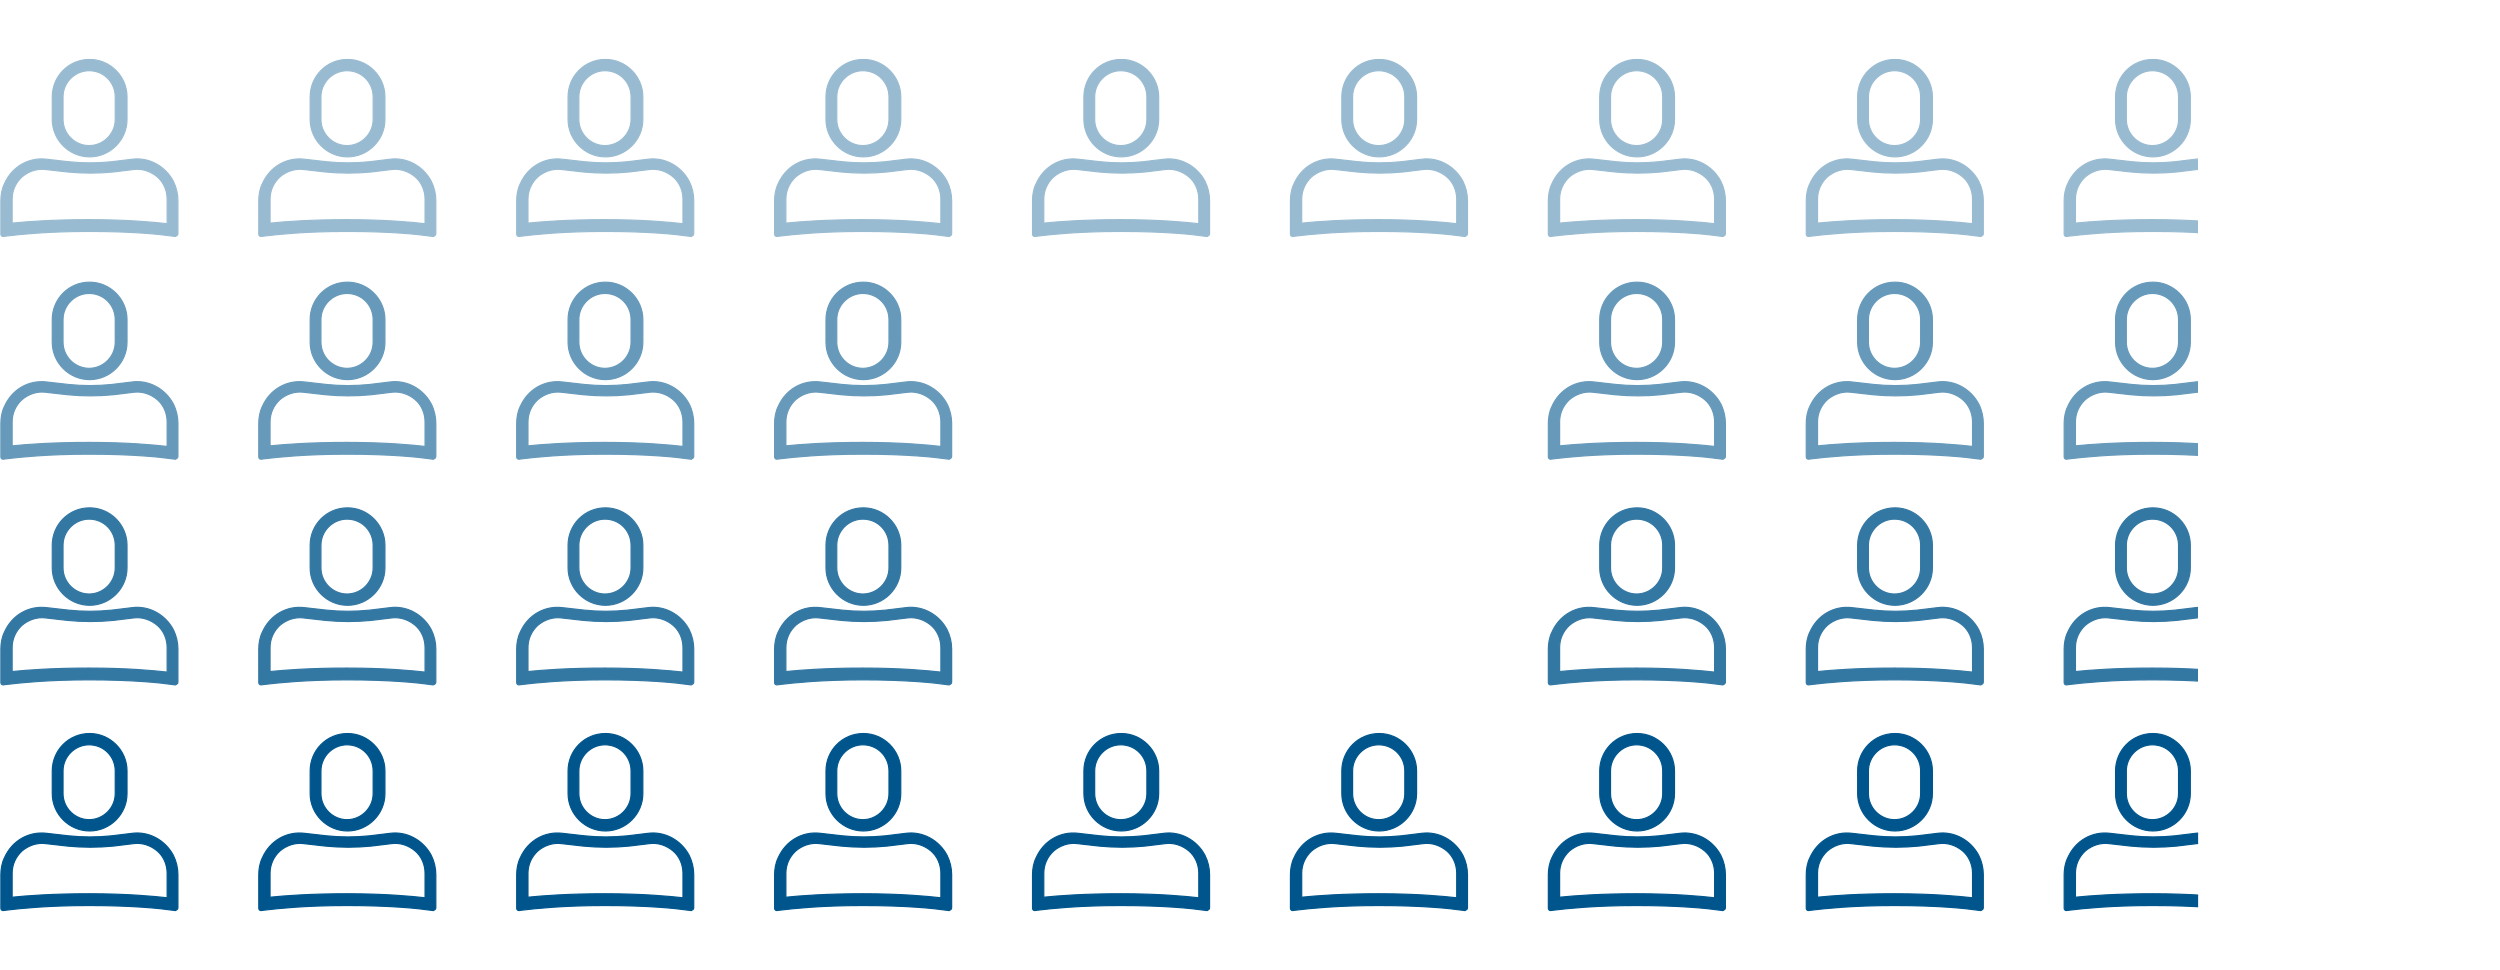 <svg width="1500" height="582" viewBox="0 0 1706 582" fill="none" xmlns="http://www.w3.org/2000/svg">
<g clip-path="url(#clip0_16_784)">
<path class="group_3" d="M118.268 543.684L118.263 543.675C112.687 533.219 101.527 527.281 90.349 528.678C90.348 528.678 90.348 528.678 90.348 528.678L76.259 530.396C76.258 530.397 76.257 530.397 76.255 530.397C66.313 531.425 56.372 531.425 46.775 530.397C46.775 530.397 46.774 530.397 46.774 530.397L31.649 528.678C31.649 528.678 31.648 528.678 31.648 528.678C19.783 527.282 8.271 533.566 3.04 545.412C1.288 548.921 0.595 553.11 0.595 556.931V579.968C0.595 580.463 0.846 580.829 1.134 581.059C1.408 581.278 1.753 581.405 2.031 581.405H2.057L2.082 581.402L4.83 581.058C4.831 581.058 4.831 581.058 4.831 581.058C13.417 580.028 32.311 577.967 60.828 577.967C90.725 577.967 109.96 580.029 116.814 581.057L116.824 581.058L119.574 581.402L119.696 581.417L119.806 581.362L119.828 581.351C120.156 581.187 120.535 580.998 120.829 580.753C121.144 580.49 121.405 580.129 121.405 579.625V556.931C121.405 552.399 120.359 547.867 118.268 543.684ZM30.867 535.672H30.868L45.997 537.391L46.003 537.392C56.345 538.426 67.031 538.426 77.373 537.392L77.381 537.391L91.477 535.672C91.477 535.672 91.478 535.672 91.478 535.672C97.198 534.999 102.933 537.017 107.328 540.736C111.697 544.433 114.062 550.159 114.062 555.9V572.677C104.738 571.643 86.879 569.936 60.828 569.936C35.745 569.936 18.339 571.272 8.282 572.299V555.9C8.282 550.173 10.638 544.781 15.022 540.731C19.417 537.015 25.15 534.999 30.867 535.672Z" fill="#00558C" stroke="#00558C" stroke-width="0.81"/>
<path class="group_3" d="M35.663 486.1V501.573C35.663 515.55 47.191 527.078 61.169 527.078C75.146 527.078 86.674 515.55 86.674 501.573V486.1C86.674 472.123 75.146 460.595 61.169 460.595C46.844 460.595 35.663 472.127 35.663 486.1ZM78.643 486.1V501.573C78.643 511.321 70.572 519.391 60.825 519.391C51.077 519.391 43.007 511.321 43.007 501.573V486.1C43.007 476.353 51.077 468.282 60.825 468.282C70.911 468.282 78.643 476.348 78.643 486.1Z" fill="#00558C" stroke="#00558C" stroke-width="0.81"/>
<path class="group_3" d="M294.268 543.684L294.263 543.675C288.687 533.219 277.527 527.281 266.349 528.678C266.348 528.678 266.348 528.678 266.348 528.678L252.259 530.396C252.258 530.397 252.257 530.397 252.255 530.397C242.313 531.425 232.372 531.425 222.775 530.397H222.774L207.649 528.678H207.648C195.783 527.282 184.271 533.566 179.04 545.412C177.288 548.921 176.595 553.11 176.595 556.931V579.968C176.595 580.463 176.846 580.829 177.134 581.059C177.408 581.278 177.753 581.405 178.032 581.405H178.057L178.082 581.402L180.831 581.058C189.417 580.028 208.311 577.967 236.828 577.967C266.725 577.967 285.96 580.029 292.814 581.057L292.824 581.058L295.574 581.402L295.696 581.417L295.806 581.362L295.828 581.351C296.156 581.187 296.535 580.998 296.829 580.753C297.144 580.49 297.405 580.129 297.405 579.625V556.931C297.405 552.399 296.359 547.867 294.268 543.684ZM206.867 535.672H206.868L221.997 537.391L222.003 537.392C232.345 538.426 243.031 538.426 253.373 537.392L253.381 537.391L267.477 535.672H267.478C273.197 534.999 278.933 537.017 283.328 540.736C287.697 544.433 290.062 550.159 290.062 555.9V572.677C280.738 571.643 262.879 569.936 236.828 569.936C211.745 569.936 194.339 571.272 184.282 572.299V555.9C184.282 550.173 186.638 544.781 191.022 540.731C195.417 537.015 201.15 534.999 206.867 535.672Z" fill="#00558C" stroke="#00558C" stroke-width="0.81"/>
<path class="group_3" d="M211.663 486.1V501.573C211.663 515.55 223.191 527.078 237.169 527.078C251.146 527.078 262.674 515.55 262.674 501.573V486.1C262.674 472.123 251.146 460.595 237.169 460.595C222.844 460.595 211.663 472.127 211.663 486.1ZM254.643 486.1V501.573C254.643 511.321 246.572 519.391 236.825 519.391C227.077 519.391 219.007 511.321 219.007 501.573V486.1C219.007 476.353 227.077 468.282 236.825 468.282C246.911 468.282 254.643 476.348 254.643 486.1Z" fill="#00558C" stroke="#00558C" stroke-width="0.81"/>
<path class="group_3" d="M470.268 543.684L470.263 543.675C464.687 533.219 453.527 527.281 442.349 528.678C442.348 528.678 442.348 528.678 442.348 528.678L428.259 530.396C428.258 530.397 428.257 530.397 428.255 530.397C418.313 531.425 408.372 531.425 398.775 530.397H398.774L383.649 528.678H383.648C371.783 527.282 360.271 533.566 355.04 545.412C353.288 548.921 352.595 553.11 352.595 556.931V579.968C352.595 580.463 352.846 580.829 353.134 581.059C353.408 581.278 353.753 581.405 354.032 581.405H354.057L354.082 581.402L356.831 581.058C365.417 580.028 384.311 577.967 412.828 577.967C442.725 577.967 461.96 580.029 468.814 581.057L468.824 581.058L471.574 581.402L471.696 581.417L471.806 581.362L471.828 581.351C472.156 581.187 472.535 580.998 472.829 580.753C473.144 580.49 473.405 580.129 473.405 579.625V556.931C473.405 552.399 472.359 547.867 470.268 543.684ZM382.867 535.672H382.868L397.997 537.391L398.003 537.392C408.345 538.426 419.031 538.426 429.373 537.392L429.381 537.391L443.477 535.672H443.478C449.197 534.999 454.933 537.017 459.328 540.736C463.697 544.433 466.062 550.159 466.062 555.9V572.677C456.738 571.643 438.879 569.936 412.828 569.936C387.745 569.936 370.339 571.272 360.282 572.299V555.9C360.282 550.173 362.638 544.781 367.022 540.731C371.417 537.015 377.15 534.999 382.867 535.672Z" fill="#00558C" stroke="#00558C" stroke-width="0.81"/>
<path class="group_3" d="M387.663 486.1V501.573C387.663 515.55 399.191 527.078 413.169 527.078C427.146 527.078 438.674 515.55 438.674 501.573V486.1C438.674 472.123 427.146 460.595 413.169 460.595C398.844 460.595 387.663 472.127 387.663 486.1ZM430.643 486.1V501.573C430.643 511.321 422.572 519.391 412.825 519.391C403.077 519.391 395.007 511.321 395.007 501.573V486.1C395.007 476.353 403.077 468.282 412.825 468.282C422.911 468.282 430.643 476.348 430.643 486.1Z" fill="#00558C" stroke="#00558C" stroke-width="0.81"/>
<path class="group_3" d="M646.268 543.684L646.263 543.675C640.687 533.219 629.527 527.281 618.349 528.678C618.348 528.678 618.348 528.678 618.348 528.678L604.259 530.396C604.258 530.397 604.257 530.397 604.255 530.397C594.313 531.425 584.372 531.425 574.775 530.397H574.774L559.649 528.678H559.648C547.783 527.282 536.271 533.566 531.04 545.412C529.288 548.921 528.595 553.11 528.595 556.931V579.968C528.595 580.463 528.846 580.829 529.134 581.059C529.408 581.278 529.753 581.405 530.032 581.405H530.057L530.082 581.402L532.831 581.058C541.417 580.028 560.311 577.967 588.828 577.967C618.725 577.967 637.96 580.029 644.814 581.057L644.824 581.058L647.574 581.402L647.696 581.417L647.806 581.362L647.828 581.351C648.156 581.187 648.535 580.998 648.829 580.753C649.144 580.49 649.405 580.129 649.405 579.625V556.931C649.405 552.399 648.359 547.867 646.268 543.684ZM558.867 535.672H558.868L573.997 537.391L574.003 537.392C584.345 538.426 595.031 538.426 605.373 537.392L605.381 537.391L619.477 535.672H619.478C625.197 534.999 630.933 537.017 635.328 540.736C639.697 544.433 642.062 550.159 642.062 555.9V572.677C632.738 571.643 614.879 569.936 588.828 569.936C563.745 569.936 546.339 571.272 536.282 572.299V555.9C536.282 550.173 538.638 544.781 543.022 540.731C547.417 537.015 553.15 534.999 558.867 535.672Z" fill="#00558C" stroke="#00558C" stroke-width="0.81"/>
<path class="group_3" d="M563.663 486.1V501.573C563.663 515.55 575.191 527.078 589.169 527.078C603.146 527.078 614.674 515.55 614.674 501.573V486.1C614.674 472.123 603.146 460.595 589.169 460.595C574.844 460.595 563.663 472.127 563.663 486.1ZM606.643 486.1V501.573C606.643 511.321 598.572 519.391 588.825 519.391C579.077 519.391 571.007 511.321 571.007 501.573V486.1C571.007 476.353 579.077 468.282 588.825 468.282C598.911 468.282 606.643 476.348 606.643 486.1Z" fill="#00558C" stroke="#00558C" stroke-width="0.81"/>
<path class="group_3" d="M822.268 543.684L822.263 543.675C816.687 533.219 805.527 527.281 794.349 528.678C794.348 528.678 794.348 528.678 794.348 528.678L780.259 530.396C780.258 530.397 780.257 530.397 780.255 530.397C770.313 531.425 760.372 531.425 750.775 530.397H750.774L735.649 528.678H735.648C723.783 527.282 712.271 533.566 707.04 545.412C705.288 548.921 704.595 553.11 704.595 556.931V579.968C704.595 580.463 704.846 580.829 705.134 581.059C705.408 581.278 705.753 581.405 706.032 581.405H706.057L706.082 581.402L708.831 581.058C717.417 580.028 736.311 577.967 764.828 577.967C794.725 577.967 813.96 580.029 820.814 581.057L820.824 581.058L823.574 581.402L823.696 581.417L823.806 581.362L823.828 581.351C824.156 581.187 824.535 580.998 824.829 580.753C825.144 580.49 825.405 580.129 825.405 579.625V556.931C825.405 552.399 824.359 547.867 822.268 543.684ZM734.867 535.672H734.868L749.997 537.391L750.003 537.392C760.345 538.426 771.031 538.426 781.373 537.392L781.381 537.391L795.477 535.672H795.478C801.197 534.999 806.933 537.017 811.328 540.736C815.697 544.433 818.062 550.159 818.062 555.9V572.677C808.738 571.643 790.879 569.936 764.828 569.936C739.745 569.936 722.339 571.272 712.282 572.299V555.9C712.282 550.173 714.638 544.781 719.022 540.731C723.417 537.015 729.15 534.999 734.867 535.672Z" fill="#00558C" stroke="#00558C" stroke-width="0.81"/>
<path class="group_3" d="M739.663 486.1V501.573C739.663 515.55 751.191 527.078 765.169 527.078C779.146 527.078 790.674 515.55 790.674 501.573V486.1C790.674 472.123 779.146 460.595 765.169 460.595C750.844 460.595 739.663 472.127 739.663 486.1ZM782.643 486.1V501.573C782.643 511.321 774.572 519.391 764.825 519.391C755.077 519.391 747.007 511.321 747.007 501.573V486.1C747.007 476.353 755.077 468.282 764.825 468.282C774.911 468.282 782.643 476.348 782.643 486.1Z" fill="#00558C" stroke="#00558C" stroke-width="0.81"/>
<path class="group_3" d="M998.268 543.684L998.263 543.675C992.687 533.219 981.527 527.281 970.349 528.678C970.348 528.678 970.348 528.678 970.348 528.678L956.259 530.396C956.258 530.397 956.257 530.397 956.255 530.397C946.313 531.425 936.372 531.425 926.775 530.397H926.774L911.649 528.678H911.648C899.783 527.282 888.271 533.566 883.04 545.412C881.288 548.921 880.595 553.11 880.595 556.931V579.968C880.595 580.463 880.846 580.829 881.134 581.059C881.408 581.278 881.753 581.405 882.032 581.405H882.057L882.082 581.402L884.831 581.058C893.417 580.028 912.311 577.967 940.828 577.967C970.725 577.967 989.96 580.029 996.814 581.057L996.824 581.058L999.574 581.402L999.696 581.417L999.806 581.362L999.828 581.351C1000.16 581.187 1000.54 580.998 1000.83 580.753C1001.14 580.49 1001.41 580.129 1001.41 579.625V556.931C1001.41 552.399 1000.36 547.867 998.268 543.684ZM910.867 535.672H910.868L925.997 537.391L926.003 537.392C936.345 538.426 947.031 538.426 957.373 537.392L957.381 537.391L971.477 535.672H971.478C977.197 534.999 982.933 537.017 987.328 540.736C991.697 544.433 994.062 550.159 994.062 555.9V572.677C984.738 571.643 966.879 569.936 940.828 569.936C915.745 569.936 898.339 571.272 888.282 572.299V555.9C888.282 550.173 890.638 544.781 895.022 540.731C899.417 537.015 905.15 534.999 910.867 535.672Z" fill="#00558C" stroke="#00558C" stroke-width="0.81"/>
<path class="group_3" d="M915.663 486.1V501.573C915.663 515.55 927.191 527.078 941.169 527.078C955.146 527.078 966.674 515.55 966.674 501.573V486.1C966.674 472.123 955.146 460.595 941.169 460.595C926.844 460.595 915.663 472.127 915.663 486.1ZM958.643 486.1V501.573C958.643 511.321 950.572 519.391 940.825 519.391C931.077 519.391 923.007 511.321 923.007 501.573V486.1C923.007 476.353 931.077 468.282 940.825 468.282C950.911 468.282 958.643 476.348 958.643 486.1Z" fill="#00558C" stroke="#00558C" stroke-width="0.81"/>
<path class="group_3" d="M1174.27 543.684L1174.26 543.675C1168.69 533.219 1157.53 527.281 1146.35 528.678L1132.26 530.396C1132.26 530.397 1132.26 530.397 1132.26 530.397C1122.31 531.425 1112.37 531.425 1102.78 530.397C1102.77 530.397 1102.77 530.397 1102.77 530.397L1087.65 528.678C1075.78 527.282 1064.27 533.566 1059.04 545.412C1057.29 548.921 1056.59 553.11 1056.59 556.931V579.968C1056.59 580.463 1056.85 580.829 1057.13 581.059C1057.41 581.278 1057.75 581.405 1058.03 581.405H1058.06L1058.08 581.402L1060.83 581.058C1069.42 580.028 1088.31 577.967 1116.83 577.967C1146.73 577.967 1165.96 580.029 1172.81 581.057L1172.82 581.058L1175.57 581.402L1175.7 581.417L1175.81 581.362L1175.83 581.351C1176.16 581.187 1176.54 580.998 1176.83 580.753C1177.14 580.49 1177.41 580.129 1177.41 579.625V556.931C1177.41 552.399 1176.36 547.867 1174.27 543.684ZM1086.87 535.672L1102 537.391V537.392C1112.34 538.426 1123.03 538.426 1133.37 537.392L1133.38 537.391L1147.48 535.672C1153.2 534.999 1158.93 537.017 1163.33 540.736C1167.7 544.433 1170.06 550.159 1170.06 555.9V572.677C1160.74 571.643 1142.88 569.936 1116.83 569.936C1091.74 569.936 1074.34 571.272 1064.28 572.299V555.9C1064.28 550.173 1066.64 544.781 1071.02 540.731C1075.42 537.015 1081.15 534.999 1086.87 535.672Z" fill="#00558C" stroke="#00558C" stroke-width="0.81"/>
<path class="group_3" d="M1091.66 486.1V501.573C1091.66 515.55 1103.19 527.078 1117.17 527.078C1131.15 527.078 1142.67 515.55 1142.67 501.573V486.1C1142.67 472.123 1131.15 460.595 1117.17 460.595C1102.84 460.595 1091.66 472.127 1091.66 486.1ZM1134.64 486.1V501.573C1134.64 511.321 1126.57 519.391 1116.82 519.391C1107.08 519.391 1099.01 511.321 1099.01 501.573V486.1C1099.01 476.353 1107.08 468.282 1116.82 468.282C1126.91 468.282 1134.64 476.348 1134.64 486.1Z" fill="#00558C" stroke="#00558C" stroke-width="0.81"/>
<path class="group_3" d="M1350.27 543.684L1350.26 543.675C1344.69 533.219 1333.53 527.281 1322.35 528.678L1308.26 530.396C1308.26 530.397 1308.26 530.397 1308.26 530.397C1298.31 531.425 1288.37 531.425 1278.78 530.397C1278.77 530.397 1278.77 530.397 1278.77 530.397L1263.65 528.678C1251.78 527.282 1240.27 533.566 1235.04 545.412C1233.29 548.921 1232.59 553.11 1232.59 556.931V579.968C1232.59 580.463 1232.85 580.829 1233.13 581.059C1233.41 581.278 1233.75 581.405 1234.03 581.405H1234.06L1234.08 581.402L1236.83 581.058C1245.42 580.028 1264.31 577.967 1292.83 577.967C1322.73 577.967 1341.96 580.029 1348.81 581.057L1348.82 581.058L1351.57 581.402L1351.7 581.417L1351.81 581.362L1351.83 581.351C1352.16 581.187 1352.54 580.998 1352.83 580.753C1353.14 580.49 1353.41 580.129 1353.41 579.625V556.931C1353.41 552.399 1352.36 547.867 1350.27 543.684ZM1262.87 535.672L1278 537.391V537.392C1288.34 538.426 1299.03 538.426 1309.37 537.392L1309.38 537.391L1323.48 535.672C1329.2 534.999 1334.93 537.017 1339.33 540.736C1343.7 544.433 1346.06 550.159 1346.06 555.9V572.677C1336.74 571.643 1318.88 569.936 1292.83 569.936C1267.74 569.936 1250.34 571.272 1240.28 572.299V555.9C1240.28 550.173 1242.64 544.781 1247.02 540.731C1251.42 537.015 1257.15 534.999 1262.87 535.672Z" fill="#00558C" stroke="#00558C" stroke-width="0.81"/>
<path class="group_3" d="M1267.66 486.1V501.573C1267.66 515.55 1279.19 527.078 1293.17 527.078C1307.15 527.078 1318.67 515.55 1318.67 501.573V486.1C1318.67 472.123 1307.15 460.595 1293.17 460.595C1278.84 460.595 1267.66 472.127 1267.66 486.1ZM1310.64 486.1V501.573C1310.64 511.321 1302.57 519.391 1292.82 519.391C1283.08 519.391 1275.01 511.321 1275.01 501.573V486.1C1275.01 476.353 1283.08 468.282 1292.82 468.282C1302.91 468.282 1310.64 476.348 1310.64 486.1Z" fill="#00558C" stroke="#00558C" stroke-width="0.81"/>
<path class="group_3" d="M1526.27 543.684L1526.26 543.675C1520.69 533.219 1509.53 527.281 1498.35 528.678L1484.26 530.396C1484.26 530.397 1484.26 530.397 1484.26 530.397C1474.31 531.425 1464.37 531.425 1454.78 530.397C1454.77 530.397 1454.77 530.397 1454.77 530.397L1439.65 528.678C1427.78 527.282 1416.27 533.566 1411.04 545.412C1409.29 548.921 1408.59 553.11 1408.59 556.931V579.968C1408.59 580.463 1408.85 580.829 1409.13 581.059C1409.41 581.278 1409.75 581.405 1410.03 581.405H1410.06L1410.08 581.402L1412.83 581.058C1421.42 580.028 1440.31 577.967 1468.83 577.967C1498.73 577.967 1517.96 580.029 1524.81 581.057L1524.82 581.058L1527.57 581.402L1527.7 581.417L1527.81 581.362L1527.83 581.351C1528.16 581.187 1528.54 580.998 1528.83 580.753C1529.14 580.49 1529.41 580.129 1529.41 579.625V556.931C1529.41 552.399 1528.36 547.867 1526.27 543.684ZM1438.87 535.672L1454 537.391V537.392C1464.34 538.426 1475.03 538.426 1485.37 537.392L1485.38 537.391L1499.48 535.672C1505.2 534.999 1510.93 537.017 1515.33 540.736C1519.7 544.433 1522.06 550.159 1522.06 555.9V572.677C1512.74 571.643 1494.88 569.936 1468.83 569.936C1443.74 569.936 1426.34 571.272 1416.28 572.299V555.9C1416.28 550.173 1418.64 544.781 1423.02 540.731C1427.42 537.015 1433.15 534.999 1438.87 535.672Z" fill="#00558C" stroke="#00558C" stroke-width="0.81"/>
<path class="group_3" d="M1443.66 486.1V501.573C1443.66 515.55 1455.19 527.078 1469.17 527.078C1483.15 527.078 1494.67 515.55 1494.67 501.573V486.1C1494.67 472.123 1483.15 460.595 1469.17 460.595C1454.84 460.595 1443.66 472.127 1443.66 486.1ZM1486.64 486.1V501.573C1486.64 511.321 1478.57 519.391 1468.82 519.391C1459.08 519.391 1451.01 511.321 1451.01 501.573V486.1C1451.01 476.353 1459.08 468.282 1468.82 468.282C1478.91 468.282 1486.64 476.348 1486.64 486.1Z" fill="#00558C" stroke="#00558C" stroke-width="0.81"/>
<path class="group_3" d="M1702.27 543.684L1702.26 543.675C1696.69 533.219 1685.53 527.281 1674.35 528.678L1660.26 530.396C1660.26 530.397 1660.26 530.397 1660.26 530.397C1650.31 531.425 1640.37 531.425 1630.78 530.397C1630.77 530.397 1630.77 530.397 1630.77 530.397L1615.65 528.678C1603.78 527.282 1592.27 533.566 1587.04 545.412C1585.29 548.921 1584.59 553.11 1584.59 556.931V579.968C1584.59 580.463 1584.85 580.829 1585.13 581.059C1585.41 581.278 1585.75 581.405 1586.03 581.405H1586.06L1586.08 581.402L1588.83 581.058C1597.42 580.028 1616.31 577.967 1644.83 577.967C1674.73 577.967 1693.96 580.029 1700.81 581.057L1700.82 581.058L1703.57 581.402L1703.7 581.417L1703.81 581.362L1703.83 581.351C1704.16 581.187 1704.54 580.998 1704.83 580.753C1705.14 580.49 1705.41 580.129 1705.41 579.625V556.931C1705.41 552.399 1704.36 547.867 1702.27 543.684ZM1614.87 535.672L1630 537.391V537.392C1640.34 538.426 1651.03 538.426 1661.37 537.392L1661.38 537.391L1675.48 535.672C1681.2 534.999 1686.93 537.017 1691.33 540.736C1695.7 544.433 1698.06 550.159 1698.06 555.9V572.677C1688.74 571.643 1670.88 569.936 1644.83 569.936C1619.74 569.936 1602.34 571.272 1592.28 572.299V555.9C1592.28 550.173 1594.64 544.781 1599.02 540.731C1603.42 537.015 1609.15 534.999 1614.87 535.672Z" fill="#00558C" stroke="#00558C" stroke-width="0.81"/>
<path class="group_3" d="M1619.66 486.1V501.573C1619.66 515.55 1631.19 527.078 1645.17 527.078C1659.15 527.078 1670.67 515.55 1670.67 501.573V486.1C1670.67 472.123 1659.15 460.595 1645.17 460.595C1630.84 460.595 1619.66 472.127 1619.66 486.1ZM1662.64 486.1V501.573C1662.64 511.321 1654.57 519.391 1644.82 519.391C1635.08 519.391 1627.01 511.321 1627.01 501.573V486.1C1627.01 476.353 1635.08 468.282 1644.82 468.282C1654.91 468.282 1662.64 476.348 1662.64 486.1Z" fill="#00558C" stroke="#00558C" stroke-width="0.81"/>
<g opacity="0.8">
<path class="group_3" d="M118.268 389.684L118.263 389.675C112.687 379.219 101.527 373.281 90.349 374.678C90.348 374.678 90.348 374.678 90.348 374.678L76.259 376.396C76.258 376.397 76.257 376.397 76.255 376.397C66.313 377.425 56.372 377.425 46.775 376.397C46.775 376.397 46.774 376.397 46.774 376.397L31.649 374.678C31.649 374.678 31.648 374.678 31.648 374.678C19.783 373.282 8.271 379.566 3.04 391.412C1.288 394.921 0.595 399.11 0.595 402.931V425.968C0.595 426.463 0.846 426.829 1.134 427.059C1.408 427.278 1.753 427.405 2.031 427.405H2.057L2.082 427.402L4.83 427.058C4.831 427.058 4.831 427.058 4.831 427.058C13.417 426.028 32.311 423.967 60.828 423.967C90.725 423.967 109.96 426.029 116.814 427.057L116.824 427.058L119.574 427.402L119.696 427.417L119.806 427.362L119.828 427.351C120.156 427.187 120.535 426.998 120.829 426.753C121.144 426.49 121.405 426.129 121.405 425.625V402.931C121.405 398.399 120.359 393.867 118.268 389.684ZM30.867 381.672H30.868L45.997 383.391L46.003 383.392C56.345 384.426 67.031 384.426 77.373 383.392L77.381 383.391L91.477 381.672C91.477 381.672 91.478 381.672 91.478 381.672C97.198 380.999 102.933 383.017 107.328 386.736C111.697 390.433 114.062 396.159 114.062 401.9V418.677C104.738 417.643 86.879 415.936 60.828 415.936C35.745 415.936 18.339 417.272 8.282 418.299V401.9C8.282 396.173 10.638 390.781 15.022 386.731C19.417 383.015 25.15 380.999 30.867 381.672Z" fill="#00558C" stroke="#00558C" stroke-width="0.81"/>
<path class="group_3" d="M35.663 332.1V347.573C35.663 361.55 47.191 373.078 61.169 373.078C75.146 373.078 86.674 361.55 86.674 347.573V332.1C86.674 318.123 75.146 306.595 61.169 306.595C46.844 306.595 35.663 318.127 35.663 332.1ZM78.643 332.1V347.573C78.643 357.321 70.572 365.391 60.825 365.391C51.077 365.391 43.007 357.321 43.007 347.573V332.1C43.007 322.353 51.077 314.282 60.825 314.282C70.911 314.282 78.643 322.348 78.643 332.1Z" fill="#00558C" stroke="#00558C" stroke-width="0.81"/>
<path class="group_3" d="M294.268 389.684L294.263 389.675C288.687 379.219 277.527 373.281 266.349 374.678C266.348 374.678 266.348 374.678 266.348 374.678L252.259 376.396C252.258 376.397 252.257 376.397 252.255 376.397C242.313 377.425 232.372 377.425 222.775 376.397H222.774L207.649 374.678H207.648C195.783 373.282 184.271 379.566 179.04 391.412C177.288 394.921 176.595 399.11 176.595 402.931V425.968C176.595 426.463 176.846 426.829 177.134 427.059C177.408 427.278 177.753 427.405 178.032 427.405H178.057L178.082 427.402L180.831 427.058C189.417 426.028 208.311 423.967 236.828 423.967C266.725 423.967 285.96 426.029 292.814 427.057L292.824 427.058L295.574 427.402L295.696 427.417L295.806 427.362L295.828 427.351C296.156 427.187 296.535 426.998 296.829 426.753C297.144 426.49 297.405 426.129 297.405 425.625V402.931C297.405 398.399 296.359 393.867 294.268 389.684ZM206.867 381.672H206.868L221.997 383.391L222.003 383.392C232.345 384.426 243.031 384.426 253.373 383.392L253.381 383.391L267.477 381.672H267.478C273.197 380.999 278.933 383.017 283.328 386.736C287.697 390.433 290.062 396.159 290.062 401.9V418.677C280.738 417.643 262.879 415.936 236.828 415.936C211.745 415.936 194.339 417.272 184.282 418.299V401.9C184.282 396.173 186.638 390.781 191.022 386.731C195.417 383.015 201.15 380.999 206.867 381.672Z" fill="#00558C" stroke="#00558C" stroke-width="0.81"/>
<path class="group_3" d="M211.663 332.1V347.573C211.663 361.55 223.191 373.078 237.169 373.078C251.146 373.078 262.674 361.55 262.674 347.573V332.1C262.674 318.123 251.146 306.595 237.169 306.595C222.844 306.595 211.663 318.127 211.663 332.1ZM254.643 332.1V347.573C254.643 357.321 246.572 365.391 236.825 365.391C227.077 365.391 219.007 357.321 219.007 347.573V332.1C219.007 322.353 227.077 314.282 236.825 314.282C246.911 314.282 254.643 322.348 254.643 332.1Z" fill="#00558C" stroke="#00558C" stroke-width="0.81"/>
<path class="group_3" d="M470.268 389.684L470.263 389.675C464.687 379.219 453.527 373.281 442.349 374.678C442.348 374.678 442.348 374.678 442.348 374.678L428.259 376.396C428.258 376.397 428.257 376.397 428.255 376.397C418.313 377.425 408.372 377.425 398.775 376.397H398.774L383.649 374.678H383.648C371.783 373.282 360.271 379.566 355.04 391.412C353.288 394.921 352.595 399.11 352.595 402.931V425.968C352.595 426.463 352.846 426.829 353.134 427.059C353.408 427.278 353.753 427.405 354.032 427.405H354.057L354.082 427.402L356.831 427.058C365.417 426.028 384.311 423.967 412.828 423.967C442.725 423.967 461.96 426.029 468.814 427.057L468.824 427.058L471.574 427.402L471.696 427.417L471.806 427.362L471.828 427.351C472.156 427.187 472.535 426.998 472.829 426.753C473.144 426.49 473.405 426.129 473.405 425.625V402.931C473.405 398.399 472.359 393.867 470.268 389.684ZM382.867 381.672H382.868L397.997 383.391L398.003 383.392C408.345 384.426 419.031 384.426 429.373 383.392L429.381 383.391L443.477 381.672H443.478C449.197 380.999 454.933 383.017 459.328 386.736C463.697 390.433 466.062 396.159 466.062 401.9V418.677C456.738 417.643 438.879 415.936 412.828 415.936C387.745 415.936 370.339 417.272 360.282 418.299V401.9C360.282 396.173 362.638 390.781 367.022 386.731C371.417 383.015 377.15 380.999 382.867 381.672Z" fill="#00558C" stroke="#00558C" stroke-width="0.81"/>
<path class="group_3" d="M387.663 332.1V347.573C387.663 361.55 399.191 373.078 413.169 373.078C427.146 373.078 438.674 361.55 438.674 347.573V332.1C438.674 318.123 427.146 306.595 413.169 306.595C398.844 306.595 387.663 318.127 387.663 332.1ZM430.643 332.1V347.573C430.643 357.321 422.572 365.391 412.825 365.391C403.077 365.391 395.007 357.321 395.007 347.573V332.1C395.007 322.353 403.077 314.282 412.825 314.282C422.911 314.282 430.643 322.348 430.643 332.1Z" fill="#00558C" stroke="#00558C" stroke-width="0.81"/>
<path class="group_3" d="M646.268 389.684L646.263 389.675C640.687 379.219 629.527 373.281 618.349 374.678C618.348 374.678 618.348 374.678 618.348 374.678L604.259 376.396C604.258 376.397 604.257 376.397 604.255 376.397C594.313 377.425 584.372 377.425 574.775 376.397H574.774L559.649 374.678H559.648C547.783 373.282 536.271 379.566 531.04 391.412C529.288 394.921 528.595 399.11 528.595 402.931V425.968C528.595 426.463 528.846 426.829 529.134 427.059C529.408 427.278 529.753 427.405 530.032 427.405H530.057L530.082 427.402L532.831 427.058C541.417 426.028 560.311 423.967 588.828 423.967C618.725 423.967 637.96 426.029 644.814 427.057L644.824 427.058L647.574 427.402L647.696 427.417L647.806 427.362L647.828 427.351C648.156 427.187 648.535 426.998 648.829 426.753C649.144 426.49 649.405 426.129 649.405 425.625V402.931C649.405 398.399 648.359 393.867 646.268 389.684ZM558.867 381.672H558.868L573.997 383.391L574.003 383.392C584.345 384.426 595.031 384.426 605.373 383.392L605.381 383.391L619.477 381.672H619.478C625.197 380.999 630.933 383.017 635.328 386.736C639.697 390.433 642.062 396.159 642.062 401.9V418.677C632.738 417.643 614.879 415.936 588.828 415.936C563.745 415.936 546.339 417.272 536.282 418.299V401.9C536.282 396.173 538.638 390.781 543.022 386.731C547.417 383.015 553.15 380.999 558.867 381.672Z" fill="#00558C" stroke="#00558C" stroke-width="0.81"/>
<path class="group_3" d="M563.663 332.1V347.573C563.663 361.55 575.191 373.078 589.169 373.078C603.146 373.078 614.674 361.55 614.674 347.573V332.1C614.674 318.123 603.146 306.595 589.169 306.595C574.844 306.595 563.663 318.127 563.663 332.1ZM606.643 332.1V347.573C606.643 357.321 598.572 365.391 588.825 365.391C579.077 365.391 571.007 357.321 571.007 347.573V332.1C571.007 322.353 579.077 314.282 588.825 314.282C598.911 314.282 606.643 322.348 606.643 332.1Z" fill="#00558C" stroke="#00558C" stroke-width="0.81"/>
<path class="group_3" d="M1174.27 389.684L1174.26 389.675C1168.69 379.219 1157.53 373.281 1146.35 374.678L1132.26 376.396C1132.26 376.397 1132.26 376.397 1132.26 376.397C1122.31 377.425 1112.37 377.425 1102.78 376.397C1102.77 376.397 1102.77 376.397 1102.77 376.397L1087.65 374.678C1075.78 373.282 1064.27 379.566 1059.04 391.412C1057.29 394.921 1056.59 399.11 1056.59 402.931V425.968C1056.59 426.463 1056.85 426.829 1057.13 427.059C1057.41 427.278 1057.75 427.405 1058.03 427.405H1058.06L1058.08 427.402L1060.83 427.058C1069.42 426.028 1088.31 423.967 1116.83 423.967C1146.73 423.967 1165.96 426.029 1172.81 427.057L1172.82 427.058L1175.57 427.402L1175.7 427.417L1175.81 427.362L1175.83 427.351C1176.16 427.187 1176.54 426.998 1176.83 426.753C1177.14 426.49 1177.41 426.129 1177.41 425.625V402.931C1177.41 398.399 1176.36 393.867 1174.27 389.684ZM1086.87 381.672L1102 383.391V383.392C1112.34 384.426 1123.03 384.426 1133.37 383.392L1133.38 383.391L1147.48 381.672C1153.2 380.999 1158.93 383.017 1163.33 386.736C1167.7 390.433 1170.06 396.159 1170.06 401.9V418.677C1160.74 417.643 1142.88 415.936 1116.83 415.936C1091.74 415.936 1074.34 417.272 1064.28 418.299V401.9C1064.28 396.173 1066.64 390.781 1071.02 386.731C1075.42 383.015 1081.15 380.999 1086.87 381.672Z" fill="#00558C" stroke="#00558C" stroke-width="0.81"/>
<path class="group_3" d="M1091.66 332.1V347.573C1091.66 361.55 1103.19 373.078 1117.17 373.078C1131.15 373.078 1142.67 361.55 1142.67 347.573V332.1C1142.67 318.123 1131.15 306.595 1117.17 306.595C1102.84 306.595 1091.66 318.127 1091.66 332.1ZM1134.64 332.1V347.573C1134.64 357.321 1126.57 365.391 1116.82 365.391C1107.08 365.391 1099.01 357.321 1099.01 347.573V332.1C1099.01 322.353 1107.08 314.282 1116.82 314.282C1126.91 314.282 1134.64 322.348 1134.64 332.1Z" fill="#00558C" stroke="#00558C" stroke-width="0.81"/>
<path class="group_3" d="M1350.27 389.684L1350.26 389.675C1344.69 379.219 1333.53 373.281 1322.35 374.678L1308.26 376.396C1308.26 376.397 1308.26 376.397 1308.26 376.397C1298.31 377.425 1288.37 377.425 1278.78 376.397C1278.77 376.397 1278.77 376.397 1278.77 376.397L1263.65 374.678C1251.78 373.282 1240.27 379.566 1235.04 391.412C1233.29 394.921 1232.59 399.11 1232.59 402.931V425.968C1232.59 426.463 1232.85 426.829 1233.13 427.059C1233.41 427.278 1233.75 427.405 1234.03 427.405H1234.06L1234.08 427.402L1236.83 427.058C1245.42 426.028 1264.31 423.967 1292.83 423.967C1322.73 423.967 1341.96 426.029 1348.81 427.057L1348.82 427.058L1351.57 427.402L1351.7 427.417L1351.81 427.362L1351.83 427.351C1352.16 427.187 1352.54 426.998 1352.83 426.753C1353.14 426.49 1353.41 426.129 1353.41 425.625V402.931C1353.41 398.399 1352.36 393.867 1350.27 389.684ZM1262.87 381.672L1278 383.391V383.392C1288.34 384.426 1299.03 384.426 1309.37 383.392L1309.38 383.391L1323.48 381.672C1329.2 380.999 1334.93 383.017 1339.33 386.736C1343.7 390.433 1346.06 396.159 1346.06 401.9V418.677C1336.74 417.643 1318.88 415.936 1292.83 415.936C1267.74 415.936 1250.34 417.272 1240.28 418.299V401.9C1240.28 396.173 1242.64 390.781 1247.02 386.731C1251.42 383.015 1257.15 380.999 1262.87 381.672Z" fill="#00558C" stroke="#00558C" stroke-width="0.81"/>
<path class="group_3" d="M1267.66 332.1V347.573C1267.66 361.55 1279.19 373.078 1293.17 373.078C1307.15 373.078 1318.67 361.55 1318.67 347.573V332.1C1318.67 318.123 1307.15 306.595 1293.17 306.595C1278.84 306.595 1267.66 318.127 1267.66 332.1ZM1310.64 332.1V347.573C1310.64 357.321 1302.57 365.391 1292.82 365.391C1283.08 365.391 1275.01 357.321 1275.01 347.573V332.1C1275.01 322.353 1283.08 314.282 1292.82 314.282C1302.91 314.282 1310.64 322.348 1310.64 332.1Z" fill="#00558C" stroke="#00558C" stroke-width="0.81"/>
<path class="group_3" d="M1526.27 389.684L1526.26 389.675C1520.69 379.219 1509.53 373.281 1498.35 374.678L1484.26 376.396C1484.26 376.397 1484.26 376.397 1484.26 376.397C1474.31 377.425 1464.37 377.425 1454.78 376.397C1454.77 376.397 1454.77 376.397 1454.77 376.397L1439.65 374.678C1427.78 373.282 1416.27 379.566 1411.04 391.412C1409.29 394.921 1408.59 399.11 1408.59 402.931V425.968C1408.59 426.463 1408.85 426.829 1409.13 427.059C1409.41 427.278 1409.75 427.405 1410.03 427.405H1410.06L1410.08 427.402L1412.83 427.058C1421.42 426.028 1440.31 423.967 1468.83 423.967C1498.73 423.967 1517.96 426.029 1524.81 427.057L1524.82 427.058L1527.57 427.402L1527.7 427.417L1527.81 427.362L1527.83 427.351C1528.16 427.187 1528.54 426.998 1528.83 426.753C1529.14 426.49 1529.41 426.129 1529.41 425.625V402.931C1529.41 398.399 1528.36 393.867 1526.27 389.684ZM1438.87 381.672L1454 383.391V383.392C1464.34 384.426 1475.03 384.426 1485.37 383.392L1485.38 383.391L1499.48 381.672C1505.2 380.999 1510.93 383.017 1515.33 386.736C1519.7 390.433 1522.06 396.159 1522.06 401.9V418.677C1512.74 417.643 1494.88 415.936 1468.83 415.936C1443.74 415.936 1426.34 417.272 1416.28 418.299V401.9C1416.28 396.173 1418.64 390.781 1423.02 386.731C1427.42 383.015 1433.15 380.999 1438.87 381.672Z" fill="#00558C" stroke="#00558C" stroke-width="0.81"/>
<path class="group_3" d="M1443.66 332.1V347.573C1443.66 361.55 1455.19 373.078 1469.17 373.078C1483.15 373.078 1494.67 361.55 1494.67 347.573V332.1C1494.67 318.123 1483.15 306.595 1469.17 306.595C1454.84 306.595 1443.66 318.127 1443.66 332.1ZM1486.64 332.1V347.573C1486.64 357.321 1478.57 365.391 1468.82 365.391C1459.08 365.391 1451.01 357.321 1451.01 347.573V332.1C1451.01 322.353 1459.08 314.282 1468.82 314.282C1478.91 314.282 1486.64 322.348 1486.64 332.1Z" fill="#00558C" stroke="#00558C" stroke-width="0.81"/>
<path class="group_3" d="M1702.27 389.684L1702.26 389.675C1696.69 379.219 1685.53 373.281 1674.35 374.678L1660.26 376.396C1660.26 376.397 1660.26 376.397 1660.26 376.397C1650.31 377.425 1640.37 377.425 1630.78 376.397C1630.77 376.397 1630.77 376.397 1630.77 376.397L1615.65 374.678C1603.78 373.282 1592.27 379.566 1587.04 391.412C1585.29 394.921 1584.59 399.11 1584.59 402.931V425.968C1584.59 426.463 1584.85 426.829 1585.13 427.059C1585.41 427.278 1585.75 427.405 1586.03 427.405H1586.06L1586.08 427.402L1588.83 427.058C1597.42 426.028 1616.31 423.967 1644.83 423.967C1674.73 423.967 1693.96 426.029 1700.81 427.057L1700.82 427.058L1703.57 427.402L1703.7 427.417L1703.81 427.362L1703.83 427.351C1704.16 427.187 1704.54 426.998 1704.83 426.753C1705.14 426.49 1705.41 426.129 1705.41 425.625V402.931C1705.41 398.399 1704.36 393.867 1702.27 389.684ZM1614.87 381.672L1630 383.391V383.392C1640.34 384.426 1651.03 384.426 1661.37 383.392L1661.38 383.391L1675.48 381.672C1681.2 380.999 1686.93 383.017 1691.33 386.736C1695.7 390.433 1698.06 396.159 1698.06 401.9V418.677C1688.74 417.643 1670.88 415.936 1644.83 415.936C1619.74 415.936 1602.34 417.272 1592.28 418.299V401.9C1592.28 396.173 1594.64 390.781 1599.02 386.731C1603.42 383.015 1609.15 380.999 1614.87 381.672Z" fill="#00558C" stroke="#00558C" stroke-width="0.81"/>
<path class="group_3" d="M1619.66 332.1V347.573C1619.66 361.55 1631.19 373.078 1645.17 373.078C1659.15 373.078 1670.67 361.55 1670.67 347.573V332.1C1670.67 318.123 1659.15 306.595 1645.17 306.595C1630.84 306.595 1619.66 318.127 1619.66 332.1ZM1662.64 332.1V347.573C1662.64 357.321 1654.57 365.391 1644.82 365.391C1635.08 365.391 1627.01 357.321 1627.01 347.573V332.1C1627.01 322.353 1635.08 314.282 1644.82 314.282C1654.91 314.282 1662.64 322.348 1662.64 332.1Z" fill="#00558C" stroke="#00558C" stroke-width="0.81"/>
</g>
<g opacity="0.6">
<path class="group_3" d="M118.268 235.684L118.263 235.675C112.687 225.219 101.527 219.281 90.349 220.678C90.348 220.678 90.348 220.678 90.348 220.678L76.259 222.396C76.258 222.397 76.257 222.397 76.255 222.397C66.313 223.425 56.372 223.425 46.775 222.397C46.775 222.397 46.774 222.397 46.774 222.397L31.649 220.678C31.649 220.678 31.648 220.678 31.648 220.678C19.783 219.282 8.271 225.566 3.04 237.412C1.288 240.921 0.595 245.11 0.595 248.931V271.968C0.595 272.463 0.846 272.829 1.134 273.059C1.408 273.278 1.753 273.405 2.031 273.405H2.057L2.082 273.402L4.83 273.058C4.831 273.058 4.831 273.058 4.831 273.058C13.417 272.028 32.311 269.967 60.828 269.967C90.725 269.967 109.96 272.029 116.814 273.057L116.824 273.058L119.574 273.402L119.696 273.417L119.806 273.362L119.828 273.351C120.156 273.187 120.535 272.998 120.829 272.753C121.144 272.49 121.405 272.129 121.405 271.625V248.931C121.405 244.399 120.359 239.867 118.268 235.684ZM30.867 227.672H30.868L45.997 229.391L46.003 229.392C56.345 230.426 67.031 230.426 77.373 229.392L77.381 229.391L91.477 227.672C91.477 227.672 91.478 227.672 91.478 227.672C97.198 226.999 102.933 229.017 107.328 232.736C111.697 236.433 114.062 242.159 114.062 247.9V264.677C104.738 263.643 86.879 261.936 60.828 261.936C35.745 261.936 18.339 263.272 8.282 264.299V247.9C8.282 242.173 10.638 236.781 15.022 232.731C19.417 229.015 25.15 226.999 30.867 227.672Z" fill="#00558C" stroke="#00558C" stroke-width="0.81"/>
<path class="group_3" d="M35.663 178.1V193.573C35.663 207.55 47.191 219.078 61.169 219.078C75.146 219.078 86.674 207.55 86.674 193.573V178.1C86.674 164.123 75.146 152.595 61.169 152.595C46.844 152.595 35.663 164.127 35.663 178.1ZM78.643 178.1V193.573C78.643 203.321 70.572 211.391 60.825 211.391C51.077 211.391 43.007 203.321 43.007 193.573V178.1C43.007 168.353 51.077 160.282 60.825 160.282C70.911 160.282 78.643 168.348 78.643 178.1Z" fill="#00558C" stroke="#00558C" stroke-width="0.81"/>
<path class="group_3" d="M294.268 235.684L294.263 235.675C288.687 225.219 277.527 219.281 266.349 220.678C266.348 220.678 266.348 220.678 266.348 220.678L252.259 222.396C252.258 222.397 252.257 222.397 252.255 222.397C242.313 223.425 232.372 223.425 222.775 222.397H222.774L207.649 220.678H207.648C195.783 219.282 184.271 225.566 179.04 237.412C177.288 240.921 176.595 245.11 176.595 248.931V271.968C176.595 272.463 176.846 272.829 177.134 273.059C177.408 273.278 177.753 273.405 178.032 273.405H178.057L178.082 273.402L180.831 273.058C189.417 272.028 208.311 269.967 236.828 269.967C266.725 269.967 285.96 272.029 292.814 273.057L292.824 273.058L295.574 273.402L295.696 273.417L295.806 273.362L295.828 273.351C296.156 273.187 296.535 272.998 296.829 272.753C297.144 272.49 297.405 272.129 297.405 271.625V248.931C297.405 244.399 296.359 239.867 294.268 235.684ZM206.867 227.672H206.868L221.997 229.391L222.003 229.392C232.345 230.426 243.031 230.426 253.373 229.392L253.381 229.391L267.477 227.672H267.478C273.197 226.999 278.933 229.017 283.328 232.736C287.697 236.433 290.062 242.159 290.062 247.9V264.677C280.738 263.643 262.879 261.936 236.828 261.936C211.745 261.936 194.339 263.272 184.282 264.299V247.9C184.282 242.173 186.638 236.781 191.022 232.731C195.417 229.015 201.15 226.999 206.867 227.672Z" fill="#00558C" stroke="#00558C" stroke-width="0.81"/>
<path class="group_3" d="M211.663 178.1V193.573C211.663 207.55 223.191 219.078 237.169 219.078C251.146 219.078 262.674 207.55 262.674 193.573V178.1C262.674 164.123 251.146 152.595 237.169 152.595C222.844 152.595 211.663 164.127 211.663 178.1ZM254.643 178.1V193.573C254.643 203.321 246.572 211.391 236.825 211.391C227.077 211.391 219.007 203.321 219.007 193.573V178.1C219.007 168.353 227.077 160.282 236.825 160.282C246.911 160.282 254.643 168.348 254.643 178.1Z" fill="#00558C" stroke="#00558C" stroke-width="0.81"/>
<path class="group_3" d="M470.268 235.684L470.263 235.675C464.687 225.219 453.527 219.281 442.349 220.678C442.348 220.678 442.348 220.678 442.348 220.678L428.259 222.396C428.258 222.397 428.257 222.397 428.255 222.397C418.313 223.425 408.372 223.425 398.775 222.397H398.774L383.649 220.678H383.648C371.783 219.282 360.271 225.566 355.04 237.412C353.288 240.921 352.595 245.11 352.595 248.931V271.968C352.595 272.463 352.846 272.829 353.134 273.059C353.408 273.278 353.753 273.405 354.032 273.405H354.057L354.082 273.402L356.831 273.058C365.417 272.028 384.311 269.967 412.828 269.967C442.725 269.967 461.96 272.029 468.814 273.057L468.824 273.058L471.574 273.402L471.696 273.417L471.806 273.362L471.828 273.351C472.156 273.187 472.535 272.998 472.829 272.753C473.144 272.49 473.405 272.129 473.405 271.625V248.931C473.405 244.399 472.359 239.867 470.268 235.684ZM382.867 227.672H382.868L397.997 229.391L398.003 229.392C408.345 230.426 419.031 230.426 429.373 229.392L429.381 229.391L443.477 227.672H443.478C449.197 226.999 454.933 229.017 459.328 232.736C463.697 236.433 466.062 242.159 466.062 247.9V264.677C456.738 263.643 438.879 261.936 412.828 261.936C387.745 261.936 370.339 263.272 360.282 264.299V247.9C360.282 242.173 362.638 236.781 367.022 232.731C371.417 229.015 377.15 226.999 382.867 227.672Z" fill="#00558C" stroke="#00558C" stroke-width="0.81"/>
<path class="group_3" d="M387.663 178.1V193.573C387.663 207.55 399.191 219.078 413.169 219.078C427.146 219.078 438.674 207.55 438.674 193.573V178.1C438.674 164.123 427.146 152.595 413.169 152.595C398.844 152.595 387.663 164.127 387.663 178.1ZM430.643 178.1V193.573C430.643 203.321 422.572 211.391 412.825 211.391C403.077 211.391 395.007 203.321 395.007 193.573V178.1C395.007 168.353 403.077 160.282 412.825 160.282C422.911 160.282 430.643 168.348 430.643 178.1Z" fill="#00558C" stroke="#00558C" stroke-width="0.81"/>
<path class="group_3" d="M646.268 235.684L646.263 235.675C640.687 225.219 629.527 219.281 618.349 220.678C618.348 220.678 618.348 220.678 618.348 220.678L604.259 222.396C604.258 222.397 604.257 222.397 604.255 222.397C594.313 223.425 584.372 223.425 574.775 222.397H574.774L559.649 220.678H559.648C547.783 219.282 536.271 225.566 531.04 237.412C529.288 240.921 528.595 245.11 528.595 248.931V271.968C528.595 272.463 528.846 272.829 529.134 273.059C529.408 273.278 529.753 273.405 530.032 273.405H530.057L530.082 273.402L532.831 273.058C541.417 272.028 560.311 269.967 588.828 269.967C618.725 269.967 637.96 272.029 644.814 273.057L644.824 273.058L647.574 273.402L647.696 273.417L647.806 273.362L647.828 273.351C648.156 273.187 648.535 272.998 648.829 272.753C649.144 272.49 649.405 272.129 649.405 271.625V248.931C649.405 244.399 648.359 239.867 646.268 235.684ZM558.867 227.672H558.868L573.997 229.391L574.003 229.392C584.345 230.426 595.031 230.426 605.373 229.392L605.381 229.391L619.477 227.672H619.478C625.197 226.999 630.933 229.017 635.328 232.736C639.697 236.433 642.062 242.159 642.062 247.9V264.677C632.738 263.643 614.879 261.936 588.828 261.936C563.745 261.936 546.339 263.272 536.282 264.299V247.9C536.282 242.173 538.638 236.781 543.022 232.731C547.417 229.015 553.15 226.999 558.867 227.672Z" fill="#00558C" stroke="#00558C" stroke-width="0.81"/>
<path class="group_3" d="M563.663 178.1V193.573C563.663 207.55 575.191 219.078 589.169 219.078C603.146 219.078 614.674 207.55 614.674 193.573V178.1C614.674 164.123 603.146 152.595 589.169 152.595C574.844 152.595 563.663 164.127 563.663 178.1ZM606.643 178.1V193.573C606.643 203.321 598.572 211.391 588.825 211.391C579.077 211.391 571.007 203.321 571.007 193.573V178.1C571.007 168.353 579.077 160.282 588.825 160.282C598.911 160.282 606.643 168.348 606.643 178.1Z" fill="#00558C" stroke="#00558C" stroke-width="0.81"/>
<path class="group_3" d="M1174.27 235.684L1174.26 235.675C1168.69 225.219 1157.53 219.281 1146.35 220.678L1132.26 222.396C1132.26 222.397 1132.26 222.397 1132.26 222.397C1122.31 223.425 1112.37 223.425 1102.78 222.397C1102.77 222.397 1102.77 222.397 1102.77 222.397L1087.65 220.678C1075.78 219.282 1064.27 225.566 1059.04 237.412C1057.29 240.921 1056.59 245.11 1056.59 248.931V271.968C1056.59 272.463 1056.85 272.829 1057.13 273.059C1057.41 273.278 1057.75 273.405 1058.03 273.405H1058.06L1058.08 273.402L1060.83 273.058C1069.42 272.028 1088.31 269.967 1116.83 269.967C1146.73 269.967 1165.96 272.029 1172.81 273.057L1172.82 273.058L1175.57 273.402L1175.7 273.417L1175.81 273.362L1175.83 273.351C1176.16 273.187 1176.54 272.998 1176.83 272.753C1177.14 272.49 1177.41 272.129 1177.41 271.625V248.931C1177.41 244.399 1176.36 239.867 1174.27 235.684ZM1086.87 227.672L1102 229.391V229.392C1112.34 230.426 1123.03 230.426 1133.37 229.392L1133.38 229.391L1147.48 227.672C1153.2 226.999 1158.93 229.017 1163.33 232.736C1167.7 236.433 1170.06 242.159 1170.06 247.9V264.677C1160.74 263.643 1142.88 261.936 1116.83 261.936C1091.74 261.936 1074.34 263.272 1064.28 264.299V247.9C1064.28 242.173 1066.64 236.781 1071.02 232.731C1075.42 229.015 1081.15 226.999 1086.87 227.672Z" fill="#00558C" stroke="#00558C" stroke-width="0.81"/>
<path class="group_3" d="M1091.66 178.1V193.573C1091.66 207.55 1103.19 219.078 1117.17 219.078C1131.15 219.078 1142.67 207.55 1142.67 193.573V178.1C1142.67 164.123 1131.15 152.595 1117.17 152.595C1102.84 152.595 1091.66 164.127 1091.66 178.1ZM1134.64 178.1V193.573C1134.64 203.321 1126.57 211.391 1116.82 211.391C1107.08 211.391 1099.01 203.321 1099.01 193.573V178.1C1099.01 168.353 1107.08 160.282 1116.82 160.282C1126.91 160.282 1134.64 168.348 1134.64 178.1Z" fill="#00558C" stroke="#00558C" stroke-width="0.81"/>
<path class="group_3" d="M1350.27 235.684L1350.26 235.675C1344.69 225.219 1333.53 219.281 1322.35 220.678L1308.26 222.396C1308.26 222.397 1308.26 222.397 1308.26 222.397C1298.31 223.425 1288.37 223.425 1278.78 222.397C1278.77 222.397 1278.77 222.397 1278.77 222.397L1263.65 220.678C1251.78 219.282 1240.27 225.566 1235.04 237.412C1233.29 240.921 1232.59 245.11 1232.59 248.931V271.968C1232.59 272.463 1232.85 272.829 1233.13 273.059C1233.41 273.278 1233.75 273.405 1234.03 273.405H1234.06L1234.08 273.402L1236.83 273.058C1245.42 272.028 1264.31 269.967 1292.83 269.967C1322.73 269.967 1341.96 272.029 1348.81 273.057L1348.82 273.058L1351.57 273.402L1351.7 273.417L1351.81 273.362L1351.83 273.351C1352.16 273.187 1352.54 272.998 1352.83 272.753C1353.14 272.49 1353.41 272.129 1353.41 271.625V248.931C1353.41 244.399 1352.36 239.867 1350.27 235.684ZM1262.87 227.672L1278 229.391V229.392C1288.34 230.426 1299.03 230.426 1309.37 229.392L1309.38 229.391L1323.48 227.672C1329.2 226.999 1334.93 229.017 1339.33 232.736C1343.7 236.433 1346.06 242.159 1346.06 247.9V264.677C1336.74 263.643 1318.88 261.936 1292.83 261.936C1267.74 261.936 1250.34 263.272 1240.28 264.299V247.9C1240.28 242.173 1242.64 236.781 1247.02 232.731C1251.42 229.015 1257.15 226.999 1262.87 227.672Z" fill="#00558C" stroke="#00558C" stroke-width="0.81"/>
<path class="group_3" d="M1267.66 178.1V193.573C1267.66 207.55 1279.19 219.078 1293.17 219.078C1307.15 219.078 1318.67 207.55 1318.67 193.573V178.1C1318.67 164.123 1307.15 152.595 1293.17 152.595C1278.84 152.595 1267.66 164.127 1267.66 178.1ZM1310.64 178.1V193.573C1310.64 203.321 1302.57 211.391 1292.82 211.391C1283.08 211.391 1275.01 203.321 1275.01 193.573V178.1C1275.01 168.353 1283.08 160.282 1292.82 160.282C1302.91 160.282 1310.64 168.348 1310.64 178.1Z" fill="#00558C" stroke="#00558C" stroke-width="0.81"/>
<path class="group_3" d="M1526.27 235.684L1526.26 235.675C1520.69 225.219 1509.53 219.281 1498.35 220.678L1484.26 222.396C1484.26 222.397 1484.26 222.397 1484.26 222.397C1474.31 223.425 1464.37 223.425 1454.78 222.397C1454.77 222.397 1454.77 222.397 1454.77 222.397L1439.65 220.678C1427.78 219.282 1416.27 225.566 1411.04 237.412C1409.29 240.921 1408.59 245.11 1408.59 248.931V271.968C1408.59 272.463 1408.85 272.829 1409.13 273.059C1409.41 273.278 1409.75 273.405 1410.03 273.405H1410.06L1410.08 273.402L1412.83 273.058C1421.42 272.028 1440.31 269.967 1468.83 269.967C1498.73 269.967 1517.96 272.029 1524.81 273.057L1524.82 273.058L1527.57 273.402L1527.7 273.417L1527.81 273.362L1527.83 273.351C1528.16 273.187 1528.54 272.998 1528.83 272.753C1529.14 272.49 1529.41 272.129 1529.41 271.625V248.931C1529.41 244.399 1528.36 239.867 1526.27 235.684ZM1438.87 227.672L1454 229.391V229.392C1464.34 230.426 1475.03 230.426 1485.37 229.392L1485.38 229.391L1499.48 227.672C1505.2 226.999 1510.93 229.017 1515.33 232.736C1519.7 236.433 1522.06 242.159 1522.06 247.9V264.677C1512.74 263.643 1494.88 261.936 1468.83 261.936C1443.74 261.936 1426.34 263.272 1416.28 264.299V247.9C1416.28 242.173 1418.64 236.781 1423.02 232.731C1427.42 229.015 1433.15 226.999 1438.87 227.672Z" fill="#00558C" stroke="#00558C" stroke-width="0.81"/>
<path class="group_3" d="M1443.66 178.1V193.573C1443.66 207.55 1455.19 219.078 1469.17 219.078C1483.15 219.078 1494.67 207.55 1494.67 193.573V178.1C1494.67 164.123 1483.15 152.595 1469.17 152.595C1454.84 152.595 1443.66 164.127 1443.66 178.1ZM1486.64 178.1V193.573C1486.64 203.321 1478.57 211.391 1468.82 211.391C1459.08 211.391 1451.01 203.321 1451.01 193.573V178.1C1451.01 168.353 1459.08 160.282 1468.82 160.282C1478.91 160.282 1486.64 168.348 1486.64 178.1Z" fill="#00558C" stroke="#00558C" stroke-width="0.81"/>
<path class="group_3" d="M1702.27 235.684L1702.26 235.675C1696.69 225.219 1685.53 219.281 1674.35 220.678L1660.26 222.396C1660.26 222.397 1660.26 222.397 1660.26 222.397C1650.31 223.425 1640.37 223.425 1630.78 222.397C1630.77 222.397 1630.77 222.397 1630.77 222.397L1615.65 220.678C1603.78 219.282 1592.27 225.566 1587.04 237.412C1585.29 240.921 1584.59 245.11 1584.59 248.931V271.968C1584.59 272.463 1584.85 272.829 1585.13 273.059C1585.41 273.278 1585.75 273.405 1586.03 273.405H1586.06L1586.08 273.402L1588.83 273.058C1597.42 272.028 1616.31 269.967 1644.83 269.967C1674.73 269.967 1693.96 272.029 1700.81 273.057L1700.82 273.058L1703.57 273.402L1703.7 273.417L1703.81 273.362L1703.83 273.351C1704.16 273.187 1704.54 272.998 1704.83 272.753C1705.14 272.49 1705.41 272.129 1705.41 271.625V248.931C1705.41 244.399 1704.36 239.867 1702.27 235.684ZM1614.87 227.672L1630 229.391V229.392C1640.34 230.426 1651.03 230.426 1661.37 229.392L1661.38 229.391L1675.48 227.672C1681.2 226.999 1686.93 229.017 1691.33 232.736C1695.7 236.433 1698.06 242.159 1698.06 247.9V264.677C1688.74 263.643 1670.88 261.936 1644.83 261.936C1619.74 261.936 1602.34 263.272 1592.28 264.299V247.9C1592.28 242.173 1594.64 236.781 1599.02 232.731C1603.42 229.015 1609.15 226.999 1614.87 227.672Z" fill="#00558C" stroke="#00558C" stroke-width="0.81"/>
<path class="group_3" d="M1619.66 178.1V193.573C1619.66 207.55 1631.19 219.078 1645.17 219.078C1659.15 219.078 1670.67 207.55 1670.67 193.573V178.1C1670.67 164.123 1659.15 152.595 1645.17 152.595C1630.84 152.595 1619.66 164.127 1619.66 178.1ZM1662.64 178.1V193.573C1662.64 203.321 1654.57 211.391 1644.82 211.391C1635.08 211.391 1627.01 203.321 1627.01 193.573V178.1C1627.01 168.353 1635.08 160.282 1644.82 160.282C1654.91 160.282 1662.64 168.348 1662.64 178.1Z" fill="#00558C" stroke="#00558C" stroke-width="0.81"/>
</g>
<g opacity="0.4">
<path class="group_3" d="M118.268 83.684L118.263 83.675C112.687 73.219 101.527 67.281 90.349 68.678C90.348 68.678 90.348 68.678 90.348 68.678L76.259 70.396C76.258 70.397 76.257 70.397 76.255 70.397C66.313 71.425 56.372 71.425 46.775 70.397C46.775 70.397 46.774 70.397 46.774 70.397L31.649 68.678C31.649 68.678 31.648 68.678 31.648 68.678C19.783 67.282 8.271 73.566 3.04 85.412C1.288 88.921 0.595 93.11 0.595 96.931V119.968C0.595 120.463 0.846 120.829 1.134 121.059C1.408 121.278 1.753 121.405 2.031 121.405H2.057L2.082 121.402L4.83 121.058C4.831 121.058 4.831 121.058 4.831 121.058C13.417 120.028 32.311 117.967 60.828 117.967C90.725 117.967 109.96 120.029 116.814 121.057L116.824 121.058L119.574 121.402L119.696 121.417L119.806 121.362L119.828 121.351C120.156 121.187 120.535 120.998 120.829 120.753C121.144 120.49 121.405 120.129 121.405 119.625V96.931C121.405 92.399 120.359 87.867 118.268 83.684ZM30.867 75.672L30.868 75.672L45.997 77.391V77.391L46.003 77.392C56.345 78.426 67.031 78.426 77.373 77.392L77.381 77.391L91.477 75.672C91.477 75.672 91.478 75.672 91.478 75.672C97.198 74.999 102.933 77.017 107.328 80.736C111.697 84.433 114.062 90.159 114.062 95.9V112.677C104.738 111.643 86.879 109.936 60.828 109.936C35.745 109.936 18.339 111.272 8.282 112.299V95.9C8.282 90.173 10.638 84.781 15.022 80.731C19.417 77.015 25.15 74.999 30.867 75.672Z" fill="#00558C" stroke="#00558C" stroke-width="0.81"/>
<path class="group_3" d="M35.663 26.1V41.573C35.663 55.55 47.191 67.079 61.169 67.079C75.146 67.079 86.674 55.55 86.674 41.573V26.1C86.674 12.123 75.146 0.595 61.169 0.595C46.844 0.595 35.663 12.127 35.663 26.1ZM78.643 26.1V41.573C78.643 51.321 70.572 59.391 60.825 59.391C51.077 59.391 43.007 51.321 43.007 41.573V26.1C43.007 16.353 51.077 8.282 60.825 8.282C70.911 8.282 78.643 16.348 78.643 26.1Z" fill="#00558C" stroke="#00558C" stroke-width="0.81"/>
<path class="group_3" d="M294.268 83.684L294.263 83.675C288.687 73.219 277.527 67.281 266.349 68.678C266.348 68.678 266.348 68.678 266.348 68.678L252.259 70.396C252.258 70.397 252.257 70.397 252.255 70.397C242.313 71.425 232.372 71.425 222.775 70.397C222.775 70.397 222.774 70.397 222.774 70.397L207.649 68.678L207.648 68.678C195.783 67.282 184.271 73.566 179.04 85.412C177.288 88.921 176.595 93.11 176.595 96.931V119.968C176.595 120.463 176.846 120.829 177.134 121.059C177.408 121.278 177.753 121.405 178.032 121.405H178.057L178.082 121.402L180.831 121.058C189.417 120.028 208.311 117.967 236.828 117.967C266.725 117.967 285.96 120.029 292.814 121.057L292.824 121.058L295.574 121.402L295.696 121.417L295.806 121.362L295.828 121.351C296.156 121.187 296.535 120.998 296.829 120.753C297.144 120.49 297.405 120.129 297.405 119.625V96.931C297.405 92.399 296.359 87.867 294.268 83.684ZM206.867 75.672L206.868 75.672L221.997 77.391V77.391L222.003 77.392C232.345 78.426 243.031 78.426 253.373 77.392L253.381 77.391L267.477 75.672C267.477 75.672 267.478 75.672 267.478 75.672C273.197 74.999 278.933 77.017 283.328 80.736C287.697 84.433 290.062 90.159 290.062 95.9V112.677C280.738 111.643 262.879 109.936 236.828 109.936C211.745 109.936 194.339 111.272 184.282 112.299V95.9C184.282 90.173 186.638 84.781 191.022 80.731C195.417 77.015 201.15 74.999 206.867 75.672Z" fill="#00558C" stroke="#00558C" stroke-width="0.81"/>
<path class="group_3" d="M211.663 26.1V41.573C211.663 55.55 223.191 67.079 237.169 67.079C251.146 67.079 262.674 55.55 262.674 41.573V26.1C262.674 12.123 251.146 0.595 237.169 0.595C222.844 0.595 211.663 12.127 211.663 26.1ZM254.643 26.1V41.573C254.643 51.321 246.572 59.391 236.825 59.391C227.077 59.391 219.007 51.321 219.007 41.573V26.1C219.007 16.353 227.077 8.282 236.825 8.282C246.911 8.282 254.643 16.348 254.643 26.1Z" fill="#00558C" stroke="#00558C" stroke-width="0.81"/>
<path class="group_3" d="M470.268 83.684L470.263 83.675C464.687 73.219 453.527 67.281 442.349 68.678C442.348 68.678 442.348 68.678 442.348 68.678L428.259 70.396C428.258 70.397 428.257 70.397 428.255 70.397C418.313 71.425 408.372 71.425 398.775 70.397C398.775 70.397 398.774 70.397 398.774 70.397L383.649 68.678L383.648 68.678C371.783 67.282 360.271 73.566 355.04 85.412C353.288 88.921 352.595 93.11 352.595 96.931V119.968C352.595 120.463 352.846 120.829 353.134 121.059C353.408 121.278 353.753 121.405 354.032 121.405H354.057L354.082 121.402L356.831 121.058C365.417 120.028 384.311 117.967 412.828 117.967C442.725 117.967 461.96 120.029 468.814 121.057L468.824 121.058L471.574 121.402L471.696 121.417L471.806 121.362L471.828 121.351C472.156 121.187 472.535 120.998 472.829 120.753C473.144 120.49 473.405 120.129 473.405 119.625V96.931C473.405 92.399 472.359 87.867 470.268 83.684ZM382.867 75.672L382.868 75.672L397.997 77.391V77.391L398.003 77.392C408.345 78.426 419.031 78.426 429.373 77.392L429.381 77.391L443.477 75.672C443.477 75.672 443.478 75.672 443.478 75.672C449.197 74.999 454.933 77.017 459.328 80.736C463.697 84.433 466.062 90.159 466.062 95.9V112.677C456.738 111.643 438.879 109.936 412.828 109.936C387.745 109.936 370.339 111.272 360.282 112.299V95.9C360.282 90.173 362.638 84.781 367.022 80.731C371.417 77.015 377.15 74.999 382.867 75.672Z" fill="#00558C" stroke="#00558C" stroke-width="0.81"/>
<path class="group_3" d="M387.663 26.1V41.573C387.663 55.55 399.191 67.079 413.169 67.079C427.146 67.079 438.674 55.55 438.674 41.573V26.1C438.674 12.123 427.146 0.595 413.169 0.595C398.844 0.595 387.663 12.127 387.663 26.1ZM430.643 26.1V41.573C430.643 51.321 422.572 59.391 412.825 59.391C403.077 59.391 395.007 51.321 395.007 41.573V26.1C395.007 16.353 403.077 8.282 412.825 8.282C422.911 8.282 430.643 16.348 430.643 26.1Z" fill="#00558C" stroke="#00558C" stroke-width="0.81"/>
<path class="group_3" d="M646.268 83.684L646.263 83.675C640.687 73.219 629.527 67.281 618.349 68.678C618.348 68.678 618.348 68.678 618.348 68.678L604.259 70.396C604.258 70.397 604.257 70.397 604.255 70.397C594.313 71.425 584.372 71.425 574.775 70.397C574.775 70.397 574.774 70.397 574.774 70.397L559.649 68.678L559.648 68.678C547.783 67.282 536.271 73.566 531.04 85.412C529.288 88.921 528.595 93.11 528.595 96.931V119.968C528.595 120.463 528.846 120.829 529.134 121.059C529.408 121.278 529.753 121.405 530.032 121.405H530.057L530.082 121.402L532.831 121.058C541.417 120.028 560.311 117.967 588.828 117.967C618.725 117.967 637.96 120.029 644.814 121.057L644.824 121.058L647.574 121.402L647.696 121.417L647.806 121.362L647.828 121.351C648.156 121.187 648.535 120.998 648.829 120.753C649.144 120.49 649.405 120.129 649.405 119.625V96.931C649.405 92.399 648.359 87.867 646.268 83.684ZM558.867 75.672L558.868 75.672L573.997 77.391V77.391L574.003 77.392C584.345 78.426 595.031 78.426 605.373 77.392L605.381 77.391L619.477 75.672C619.477 75.672 619.478 75.672 619.478 75.672C625.197 74.999 630.933 77.017 635.328 80.736C639.697 84.433 642.062 90.159 642.062 95.9V112.677C632.738 111.643 614.879 109.936 588.828 109.936C563.745 109.936 546.339 111.272 536.282 112.299V95.9C536.282 90.173 538.638 84.781 543.022 80.731C547.417 77.015 553.15 74.999 558.867 75.672Z" fill="#00558C" stroke="#00558C" stroke-width="0.81"/>
<path class="group_3" d="M563.663 26.1V41.573C563.663 55.55 575.191 67.079 589.169 67.079C603.146 67.079 614.674 55.55 614.674 41.573V26.1C614.674 12.123 603.146 0.595 589.169 0.595C574.844 0.595 563.663 12.127 563.663 26.1ZM606.643 26.1V41.573C606.643 51.321 598.572 59.391 588.825 59.391C579.077 59.391 571.007 51.321 571.007 41.573V26.1C571.007 16.353 579.077 8.282 588.825 8.282C598.911 8.282 606.643 16.348 606.643 26.1Z" fill="#00558C" stroke="#00558C" stroke-width="0.81"/>
<path class="group_3" d="M822.268 83.684L822.263 83.675C816.687 73.219 805.527 67.281 794.349 68.678C794.348 68.678 794.348 68.678 794.348 68.678L780.259 70.396C780.258 70.397 780.257 70.397 780.255 70.397C770.313 71.425 760.372 71.425 750.775 70.397C750.775 70.397 750.774 70.397 750.774 70.397L735.649 68.678L735.648 68.678C723.783 67.282 712.271 73.566 707.04 85.412C705.288 88.921 704.595 93.11 704.595 96.931V119.968C704.595 120.463 704.846 120.829 705.134 121.059C705.408 121.278 705.753 121.405 706.032 121.405H706.057L706.082 121.402L708.831 121.058C717.417 120.028 736.311 117.967 764.828 117.967C794.725 117.967 813.96 120.029 820.814 121.057L820.824 121.058L823.574 121.402L823.696 121.417L823.806 121.362L823.828 121.351C824.156 121.187 824.535 120.998 824.829 120.753C825.144 120.49 825.405 120.129 825.405 119.625V96.931C825.405 92.399 824.359 87.867 822.268 83.684ZM734.867 75.672L734.868 75.672L749.997 77.391V77.391L750.003 77.392C760.345 78.426 771.031 78.426 781.373 77.392L781.381 77.391L795.477 75.672C795.477 75.672 795.478 75.672 795.478 75.672C801.197 74.999 806.933 77.017 811.328 80.736C815.697 84.433 818.062 90.159 818.062 95.9V112.677C808.738 111.643 790.879 109.936 764.828 109.936C739.745 109.936 722.339 111.272 712.282 112.299V95.9C712.282 90.173 714.638 84.781 719.022 80.731C723.417 77.015 729.15 74.999 734.867 75.672Z" fill="#00558C" stroke="#00558C" stroke-width="0.81"/>
<path class="group_3" d="M739.663 26.1V41.573C739.663 55.55 751.191 67.079 765.169 67.079C779.146 67.079 790.674 55.55 790.674 41.573V26.1C790.674 12.123 779.146 0.595 765.169 0.595C750.844 0.595 739.663 12.127 739.663 26.1ZM782.643 26.1V41.573C782.643 51.321 774.572 59.391 764.825 59.391C755.077 59.391 747.007 51.321 747.007 41.573V26.1C747.007 16.353 755.077 8.282 764.825 8.282C774.911 8.282 782.643 16.348 782.643 26.1Z" fill="#00558C" stroke="#00558C" stroke-width="0.81"/>
<path class="group_3" d="M998.268 83.684L998.263 83.675C992.687 73.219 981.527 67.281 970.349 68.678C970.348 68.678 970.348 68.678 970.348 68.678L956.259 70.396C956.258 70.397 956.257 70.397 956.255 70.397C946.313 71.425 936.372 71.425 926.775 70.397C926.775 70.397 926.774 70.397 926.774 70.397L911.649 68.678L911.648 68.678C899.783 67.282 888.271 73.566 883.04 85.412C881.288 88.921 880.595 93.11 880.595 96.931V119.968C880.595 120.463 880.846 120.829 881.134 121.059C881.408 121.278 881.753 121.405 882.032 121.405H882.057L882.082 121.402L884.831 121.058C893.417 120.028 912.311 117.967 940.828 117.967C970.725 117.967 989.96 120.029 996.814 121.057L996.824 121.058L999.574 121.402L999.696 121.417L999.806 121.362L999.828 121.351C1000.16 121.187 1000.54 120.998 1000.83 120.753C1001.14 120.49 1001.41 120.129 1001.41 119.625V96.931C1001.41 92.399 1000.36 87.867 998.268 83.684ZM910.867 75.672L910.868 75.672L925.997 77.391V77.391L926.003 77.392C936.345 78.426 947.031 78.426 957.373 77.392L957.381 77.391L971.477 75.672C971.477 75.672 971.478 75.672 971.478 75.672C977.197 74.999 982.933 77.017 987.328 80.736C991.697 84.433 994.062 90.159 994.062 95.9V112.677C984.738 111.643 966.879 109.936 940.828 109.936C915.745 109.936 898.339 111.272 888.282 112.299V95.9C888.282 90.173 890.638 84.781 895.022 80.731C899.417 77.015 905.15 74.999 910.867 75.672Z" fill="#00558C" stroke="#00558C" stroke-width="0.81"/>
<path class="group_3" d="M915.663 26.1V41.573C915.663 55.55 927.191 67.079 941.169 67.079C955.146 67.079 966.674 55.55 966.674 41.573V26.1C966.674 12.123 955.146 0.595 941.169 0.595C926.844 0.595 915.663 12.127 915.663 26.1ZM958.643 26.1V41.573C958.643 51.321 950.572 59.391 940.825 59.391C931.077 59.391 923.007 51.321 923.007 41.573V26.1C923.007 16.353 931.077 8.282 940.825 8.282C950.911 8.282 958.643 16.348 958.643 26.1Z" fill="#00558C" stroke="#00558C" stroke-width="0.81"/>
<path class="group_3" d="M1174.27 83.684L1174.26 83.675C1168.69 73.219 1157.53 67.281 1146.35 68.678C1146.35 68.678 1146.35 68.678 1146.35 68.678L1132.26 70.396C1132.26 70.397 1132.26 70.397 1132.26 70.397C1122.31 71.425 1112.37 71.425 1102.78 70.397C1102.77 70.397 1102.77 70.397 1102.77 70.397L1087.65 68.678V68.678C1075.78 67.282 1064.27 73.566 1059.04 85.412C1057.29 88.921 1056.59 93.11 1056.59 96.931V119.968C1056.59 120.463 1056.85 120.829 1057.13 121.059C1057.41 121.278 1057.75 121.405 1058.03 121.405H1058.06L1058.08 121.402L1060.83 121.058C1069.42 120.028 1088.31 117.967 1116.83 117.967C1146.73 117.967 1165.96 120.029 1172.81 121.057L1172.82 121.058L1175.57 121.402L1175.7 121.417L1175.81 121.362L1175.83 121.351C1176.16 121.187 1176.54 120.998 1176.83 120.753C1177.14 120.49 1177.41 120.129 1177.41 119.625V96.931C1177.41 92.399 1176.36 87.867 1174.27 83.684ZM1086.87 75.672V75.672L1102 77.391V77.391V77.392C1112.34 78.426 1123.03 78.426 1133.37 77.392L1133.38 77.391L1147.48 75.672C1147.48 75.672 1147.48 75.672 1147.48 75.672C1153.2 74.999 1158.93 77.017 1163.33 80.736C1167.7 84.433 1170.06 90.159 1170.06 95.9V112.677C1160.74 111.643 1142.88 109.936 1116.83 109.936C1091.74 109.936 1074.34 111.272 1064.28 112.299V95.9C1064.28 90.173 1066.64 84.781 1071.02 80.731C1075.42 77.015 1081.15 74.999 1086.87 75.672Z" fill="#00558C" stroke="#00558C" stroke-width="0.81"/>
<path class="group_3" d="M1091.66 26.1V41.573C1091.66 55.55 1103.19 67.079 1117.17 67.079C1131.15 67.079 1142.67 55.55 1142.67 41.573V26.1C1142.67 12.123 1131.15 0.595 1117.17 0.595C1102.84 0.595 1091.66 12.127 1091.66 26.1ZM1134.64 26.1V41.573C1134.64 51.321 1126.57 59.391 1116.82 59.391C1107.08 59.391 1099.01 51.321 1099.01 41.573V26.1C1099.01 16.353 1107.08 8.282 1116.82 8.282C1126.91 8.282 1134.64 16.348 1134.64 26.1Z" fill="#00558C" stroke="#00558C" stroke-width="0.81"/>
<path class="group_3" d="M1350.27 83.684L1350.26 83.675C1344.69 73.219 1333.53 67.281 1322.35 68.678C1322.35 68.678 1322.35 68.678 1322.35 68.678L1308.26 70.396C1308.26 70.397 1308.26 70.397 1308.26 70.397C1298.31 71.425 1288.37 71.425 1278.78 70.397C1278.77 70.397 1278.77 70.397 1278.77 70.397L1263.65 68.678V68.678C1251.78 67.282 1240.27 73.566 1235.04 85.412C1233.29 88.921 1232.59 93.11 1232.59 96.931V119.968C1232.59 120.463 1232.85 120.829 1233.13 121.059C1233.41 121.278 1233.75 121.405 1234.03 121.405H1234.06L1234.08 121.402L1236.83 121.058C1245.42 120.028 1264.31 117.967 1292.83 117.967C1322.73 117.967 1341.96 120.029 1348.81 121.057L1348.82 121.058L1351.57 121.402L1351.7 121.417L1351.81 121.362L1351.83 121.351C1352.16 121.187 1352.54 120.998 1352.83 120.753C1353.14 120.49 1353.41 120.129 1353.41 119.625V96.931C1353.41 92.399 1352.36 87.867 1350.27 83.684ZM1262.87 75.672V75.672L1278 77.391V77.391V77.392C1288.34 78.426 1299.03 78.426 1309.37 77.392L1309.38 77.391L1323.48 75.672C1323.48 75.672 1323.48 75.672 1323.48 75.672C1329.2 74.999 1334.93 77.017 1339.33 80.736C1343.7 84.433 1346.06 90.159 1346.06 95.9V112.677C1336.74 111.643 1318.88 109.936 1292.83 109.936C1267.74 109.936 1250.34 111.272 1240.28 112.299V95.9C1240.28 90.173 1242.64 84.781 1247.02 80.731C1251.42 77.015 1257.15 74.999 1262.87 75.672Z" fill="#00558C" stroke="#00558C" stroke-width="0.81"/>
<path class="group_3" d="M1267.66 26.1V41.573C1267.66 55.55 1279.19 67.079 1293.17 67.079C1307.15 67.079 1318.67 55.55 1318.67 41.573V26.1C1318.67 12.123 1307.15 0.595 1293.17 0.595C1278.84 0.595 1267.66 12.127 1267.66 26.1ZM1310.64 26.1V41.573C1310.64 51.321 1302.57 59.391 1292.82 59.391C1283.08 59.391 1275.01 51.321 1275.01 41.573V26.1C1275.01 16.353 1283.08 8.282 1292.82 8.282C1302.91 8.282 1310.64 16.348 1310.64 26.1Z" fill="#00558C" stroke="#00558C" stroke-width="0.81"/>
<path class="group_3" d="M1526.27 83.684L1526.26 83.675C1520.69 73.219 1509.53 67.281 1498.35 68.678C1498.35 68.678 1498.35 68.678 1498.35 68.678L1484.26 70.396C1484.26 70.397 1484.26 70.397 1484.26 70.397C1474.31 71.425 1464.37 71.425 1454.78 70.397C1454.77 70.397 1454.77 70.397 1454.77 70.397L1439.65 68.678V68.678C1427.78 67.282 1416.27 73.566 1411.04 85.412C1409.29 88.921 1408.59 93.11 1408.59 96.931V119.968C1408.59 120.463 1408.85 120.829 1409.13 121.059C1409.41 121.278 1409.75 121.405 1410.03 121.405H1410.06L1410.08 121.402L1412.83 121.058C1421.42 120.028 1440.31 117.967 1468.83 117.967C1498.73 117.967 1517.96 120.029 1524.81 121.057L1524.82 121.058L1527.57 121.402L1527.7 121.417L1527.81 121.362L1527.83 121.351C1528.16 121.187 1528.54 120.998 1528.83 120.753C1529.14 120.49 1529.41 120.129 1529.41 119.625V96.931C1529.41 92.399 1528.36 87.867 1526.27 83.684ZM1438.87 75.672V75.672L1454 77.391V77.391V77.392C1464.34 78.426 1475.03 78.426 1485.37 77.392L1485.38 77.391L1499.48 75.672C1499.48 75.672 1499.48 75.672 1499.48 75.672C1505.2 74.999 1510.93 77.017 1515.33 80.736C1519.7 84.433 1522.06 90.159 1522.06 95.9V112.677C1512.74 111.643 1494.88 109.936 1468.83 109.936C1443.74 109.936 1426.34 111.272 1416.28 112.299V95.9C1416.28 90.173 1418.64 84.781 1423.02 80.731C1427.42 77.015 1433.15 74.999 1438.87 75.672Z" fill="#00558C" stroke="#00558C" stroke-width="0.81"/>
<path class="group_3" d="M1443.66 26.1V41.573C1443.66 55.55 1455.19 67.079 1469.17 67.079C1483.15 67.079 1494.67 55.55 1494.67 41.573V26.1C1494.67 12.123 1483.15 0.595 1469.17 0.595C1454.84 0.595 1443.66 12.127 1443.66 26.1ZM1486.64 26.1V41.573C1486.64 51.321 1478.57 59.391 1468.82 59.391C1459.08 59.391 1451.01 51.321 1451.01 41.573V26.1C1451.01 16.353 1459.08 8.282 1468.82 8.282C1478.91 8.282 1486.64 16.348 1486.64 26.1Z" fill="#00558C" stroke="#00558C" stroke-width="0.81"/>
<path class="group_3" d="M1702.27 83.684L1702.26 83.675C1696.69 73.219 1685.53 67.281 1674.35 68.678C1674.35 68.678 1674.35 68.678 1674.35 68.678L1660.26 70.396C1660.26 70.397 1660.26 70.397 1660.26 70.397C1650.31 71.425 1640.37 71.425 1630.78 70.397C1630.77 70.397 1630.77 70.397 1630.77 70.397L1615.65 68.678V68.678C1603.78 67.282 1592.27 73.566 1587.04 85.412C1585.29 88.921 1584.59 93.11 1584.59 96.931V119.968C1584.59 120.463 1584.85 120.829 1585.13 121.059C1585.41 121.278 1585.75 121.405 1586.03 121.405H1586.06L1586.08 121.402L1588.83 121.058C1597.42 120.028 1616.31 117.967 1644.83 117.967C1674.73 117.967 1693.96 120.029 1700.81 121.057L1700.82 121.058L1703.57 121.402L1703.7 121.417L1703.81 121.362L1703.83 121.351C1704.16 121.187 1704.54 120.998 1704.83 120.753C1705.14 120.49 1705.41 120.129 1705.41 119.625V96.931C1705.41 92.399 1704.36 87.867 1702.27 83.684ZM1614.87 75.672V75.672L1630 77.391V77.391V77.392C1640.34 78.426 1651.03 78.426 1661.37 77.392L1661.38 77.391L1675.48 75.672C1675.48 75.672 1675.48 75.672 1675.48 75.672C1681.2 74.999 1686.93 77.017 1691.33 80.736C1695.7 84.433 1698.06 90.159 1698.06 95.9V112.677C1688.74 111.643 1670.88 109.936 1644.83 109.936C1619.74 109.936 1602.34 111.272 1592.28 112.299V95.9C1592.28 90.173 1594.64 84.781 1599.02 80.731C1603.42 77.015 1609.15 74.999 1614.87 75.672Z" fill="#00558C" stroke="#00558C" stroke-width="0.81"/>
<path class="group_3" d="M1619.66 26.1V41.573C1619.66 55.55 1631.19 67.079 1645.17 67.079C1659.15 67.079 1670.67 55.55 1670.67 41.573V26.1C1670.67 12.123 1659.15 0.595 1645.17 0.595C1630.84 0.595 1619.66 12.127 1619.66 26.1ZM1662.64 26.1V41.573C1662.64 51.321 1654.57 59.391 1644.82 59.391C1635.08 59.391 1627.01 51.321 1627.01 41.573V26.1C1627.01 16.353 1635.08 8.282 1644.82 8.282C1654.91 8.282 1662.64 16.348 1662.64 26.1Z" fill="#00558C" stroke="#00558C" stroke-width="0.81"/>
</g>
</g>
<defs>
<clipPath id="clip0_16_784">
<rect width="1500" height="582" fill="white"/>
</clipPath>
</defs>
</svg>
